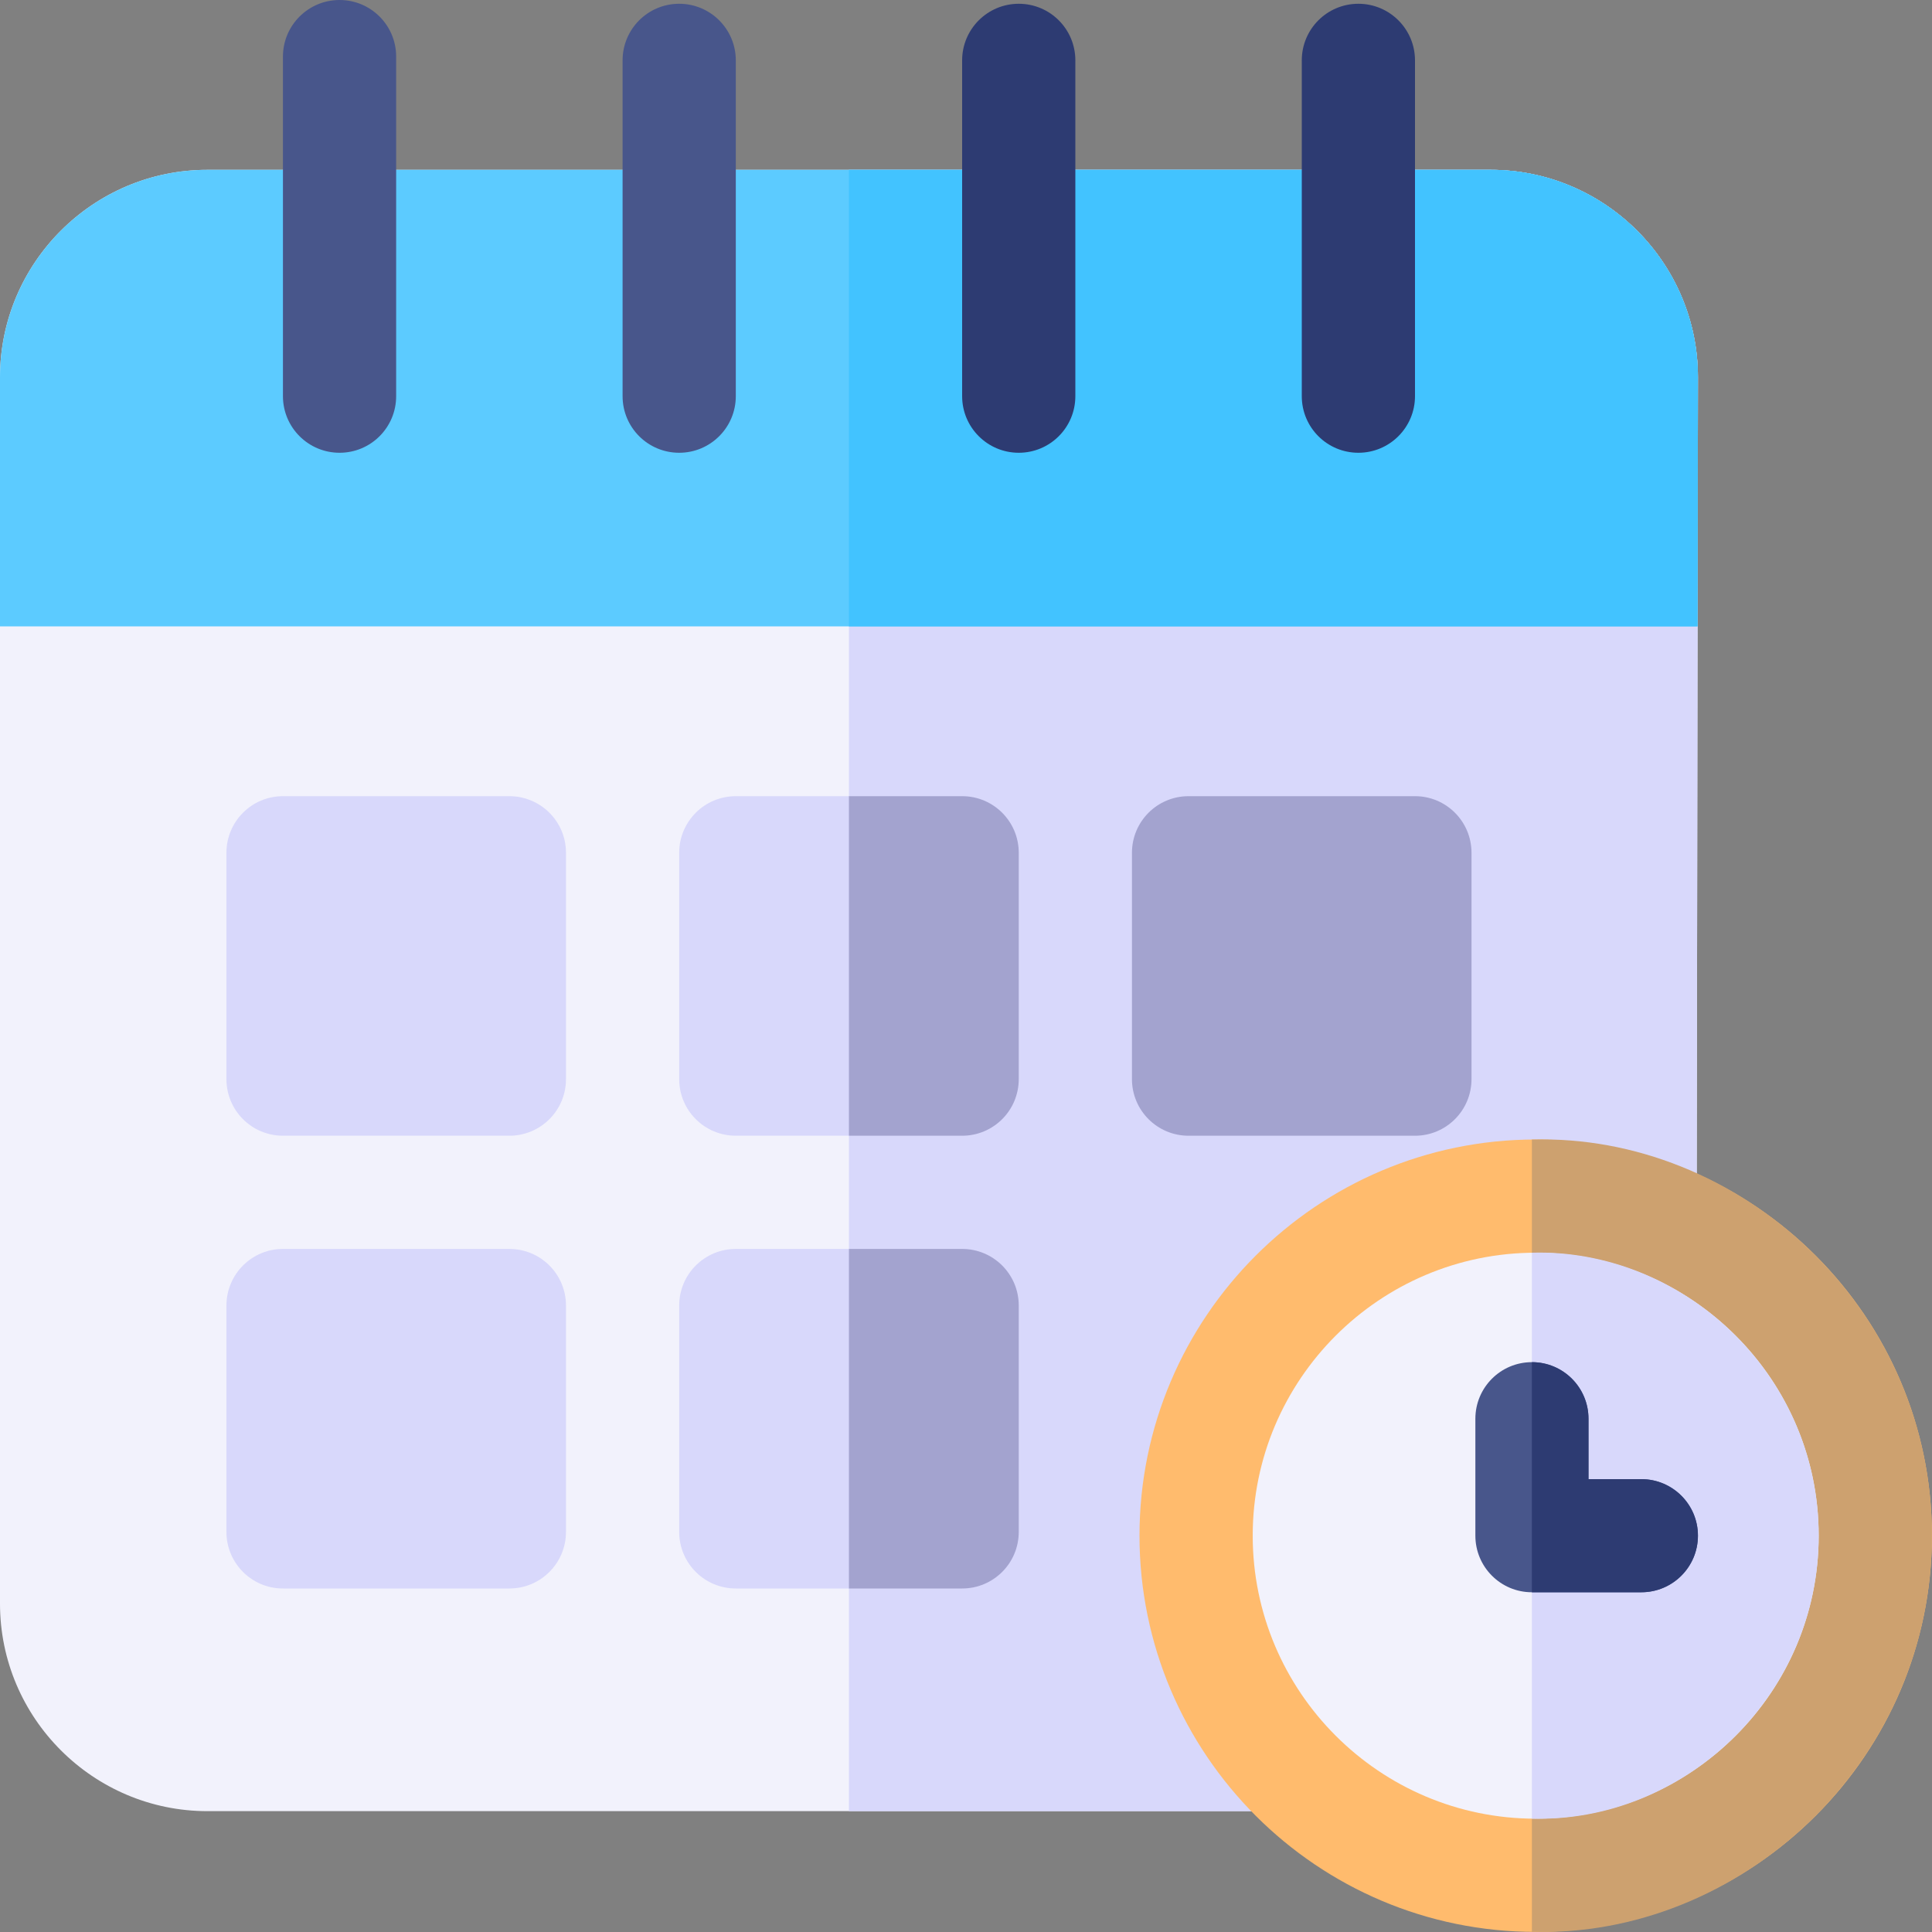 <svg width="20" height="20" viewBox="0 0 20 20" fill="none" xmlns="http://www.w3.org/2000/svg">
<rect x="0" y="0" width="20" height="20" fill="#808080" stroke="none"/>
<g clip-path="url(#clip0_27_27)">
<path d="M15.429 1.758H2.148C0.964 1.758 0 2.721 0 3.906V16.601C0 17.785 0.964 18.749 2.148 18.749H15.409C16.592 18.749 17.556 17.787 17.558 16.604L17.577 3.906C17.577 2.721 16.613 1.758 15.429 1.758Z" fill="#F2F2FC"/>
<path d="M17.577 3.906C17.576 4.496 17.559 16.125 17.558 16.604C17.556 17.786 16.592 18.749 15.409 18.749H8.788V1.758H15.429C16.613 1.758 17.577 2.721 17.577 3.906Z" fill="#D8D8FB"/>
<path d="M17.577 3.906L17.573 6.484H0V3.906C0 2.721 0.964 1.758 2.148 1.758H15.429C16.613 1.758 17.577 2.721 17.577 3.906Z" fill="#5CCBFF"/>
<path d="M17.577 3.906L17.573 6.484H8.788V1.758H15.429C16.613 1.758 17.577 2.721 17.577 3.906Z" fill="#42C3FF"/>
<path d="M3.515 0C3.192 0 2.929 0.262 2.929 0.586V4.101C2.929 4.425 3.192 4.687 3.515 4.687C3.839 4.687 4.101 4.425 4.101 4.101V0.586C4.101 0.262 3.839 0 3.515 0ZM7.031 0.039C6.707 0.039 6.445 0.301 6.445 0.625V4.101C6.445 4.425 6.707 4.687 7.031 4.687C7.354 4.687 7.617 4.425 7.617 4.101V0.625C7.617 0.301 7.354 0.039 7.031 0.039Z" fill="#48568B"/>
<path d="M10.546 0.039C10.223 0.039 9.96 0.301 9.96 0.625V4.101C9.96 4.425 10.223 4.687 10.546 4.687C10.87 4.687 11.132 4.425 11.132 4.101V0.625C11.132 0.301 10.87 0.039 10.546 0.039ZM14.062 0.039C13.738 0.039 13.476 0.301 13.476 0.625V4.101C13.476 4.425 13.738 4.687 14.062 4.687C14.385 4.687 14.648 4.425 14.648 4.101V0.625C14.648 0.301 14.385 0.039 14.062 0.039Z" fill="#2D3B72"/>
<path d="M5.273 8.242H2.929C2.606 8.242 2.344 8.504 2.344 8.828V11.171C2.344 11.495 2.606 11.757 2.929 11.757H5.273C5.597 11.757 5.859 11.495 5.859 11.171V8.828C5.859 8.504 5.597 8.242 5.273 8.242ZM9.96 8.242H7.617C7.293 8.242 7.031 8.504 7.031 8.828V11.171C7.031 11.495 7.293 11.757 7.617 11.757H9.96C10.284 11.757 10.546 11.495 10.546 11.171V8.828C10.546 8.504 10.284 8.242 9.96 8.242Z" fill="#D8D8FB"/>
<path d="M10.546 8.828V11.171C10.546 11.495 10.284 11.757 9.96 11.757H8.788V8.242H9.96C10.284 8.242 10.546 8.504 10.546 8.828ZM14.648 8.242H12.304C11.98 8.242 11.718 8.504 11.718 8.828V11.171C11.718 11.495 11.98 11.757 12.304 11.757H14.648C14.971 11.757 15.233 11.495 15.233 11.171V8.828C15.233 8.504 14.971 8.242 14.648 8.242Z" fill="#A3A3CF"/>
<path d="M5.273 12.929H2.929C2.606 12.929 2.344 13.191 2.344 13.515V15.858C2.344 16.182 2.606 16.444 2.929 16.444H5.273C5.597 16.444 5.859 16.182 5.859 15.858V13.515C5.859 13.191 5.597 12.929 5.273 12.929ZM9.96 12.929H7.617C7.293 12.929 7.031 13.191 7.031 13.515V15.858C7.031 16.182 7.293 16.444 7.617 16.444H9.96C10.284 16.444 10.546 16.182 10.546 15.858V13.515C10.546 13.191 10.284 12.929 9.96 12.929Z" fill="#D8D8FB"/>
<path d="M10.546 13.515V15.858C10.546 16.182 10.284 16.444 9.96 16.444H8.788V12.929H9.96C10.284 12.929 10.546 13.191 10.546 13.515Z" fill="#A3A3CF"/>
<path d="M15.897 11.796C13.636 11.796 11.796 13.636 11.796 15.897C11.796 18.159 13.636 19.999 15.897 19.999C18.159 19.999 19.999 18.159 19.999 15.897C19.999 13.636 18.159 11.796 15.897 11.796Z" fill="#FFBB6D"/>
<path d="M19.999 15.897C19.999 18.269 17.991 20.063 15.858 19.998V11.797C17.985 11.732 19.999 13.52 19.999 15.897V15.897Z" fill="#CDA16F"/>
<path d="M15.897 18.827C14.282 18.827 12.968 17.513 12.968 15.897C12.968 14.282 14.282 12.968 15.897 12.968C17.513 12.968 18.827 14.282 18.827 15.897C18.827 17.513 17.513 18.827 15.897 18.827Z" fill="#F2F2FC"/>
<path d="M18.827 15.897C18.827 17.579 17.409 18.874 15.858 18.826V12.968C17.399 12.922 18.827 14.206 18.827 15.897Z" fill="#D8D8FB"/>
<path d="M16.991 15.312H16.444V14.687C16.444 14.363 16.182 14.101 15.858 14.101C15.535 14.101 15.273 14.363 15.273 14.687V15.897C15.273 16.221 15.535 16.483 15.858 16.483H16.991C17.315 16.483 17.577 16.221 17.577 15.897C17.577 15.574 17.315 15.312 16.991 15.312Z" fill="#48568B"/>
<path d="M17.577 15.897C17.577 16.221 17.314 16.483 16.991 16.483H15.858V14.101C16.182 14.101 16.444 14.363 16.444 14.687V15.312H16.991C17.314 15.312 17.577 15.574 17.577 15.897Z" fill="#2D3B72"/>
</g>
<defs>
<clipPath id="clip0_27_27">
<rect width="20" height="20" fill="white"/>
</clipPath>
</defs>
</svg>
